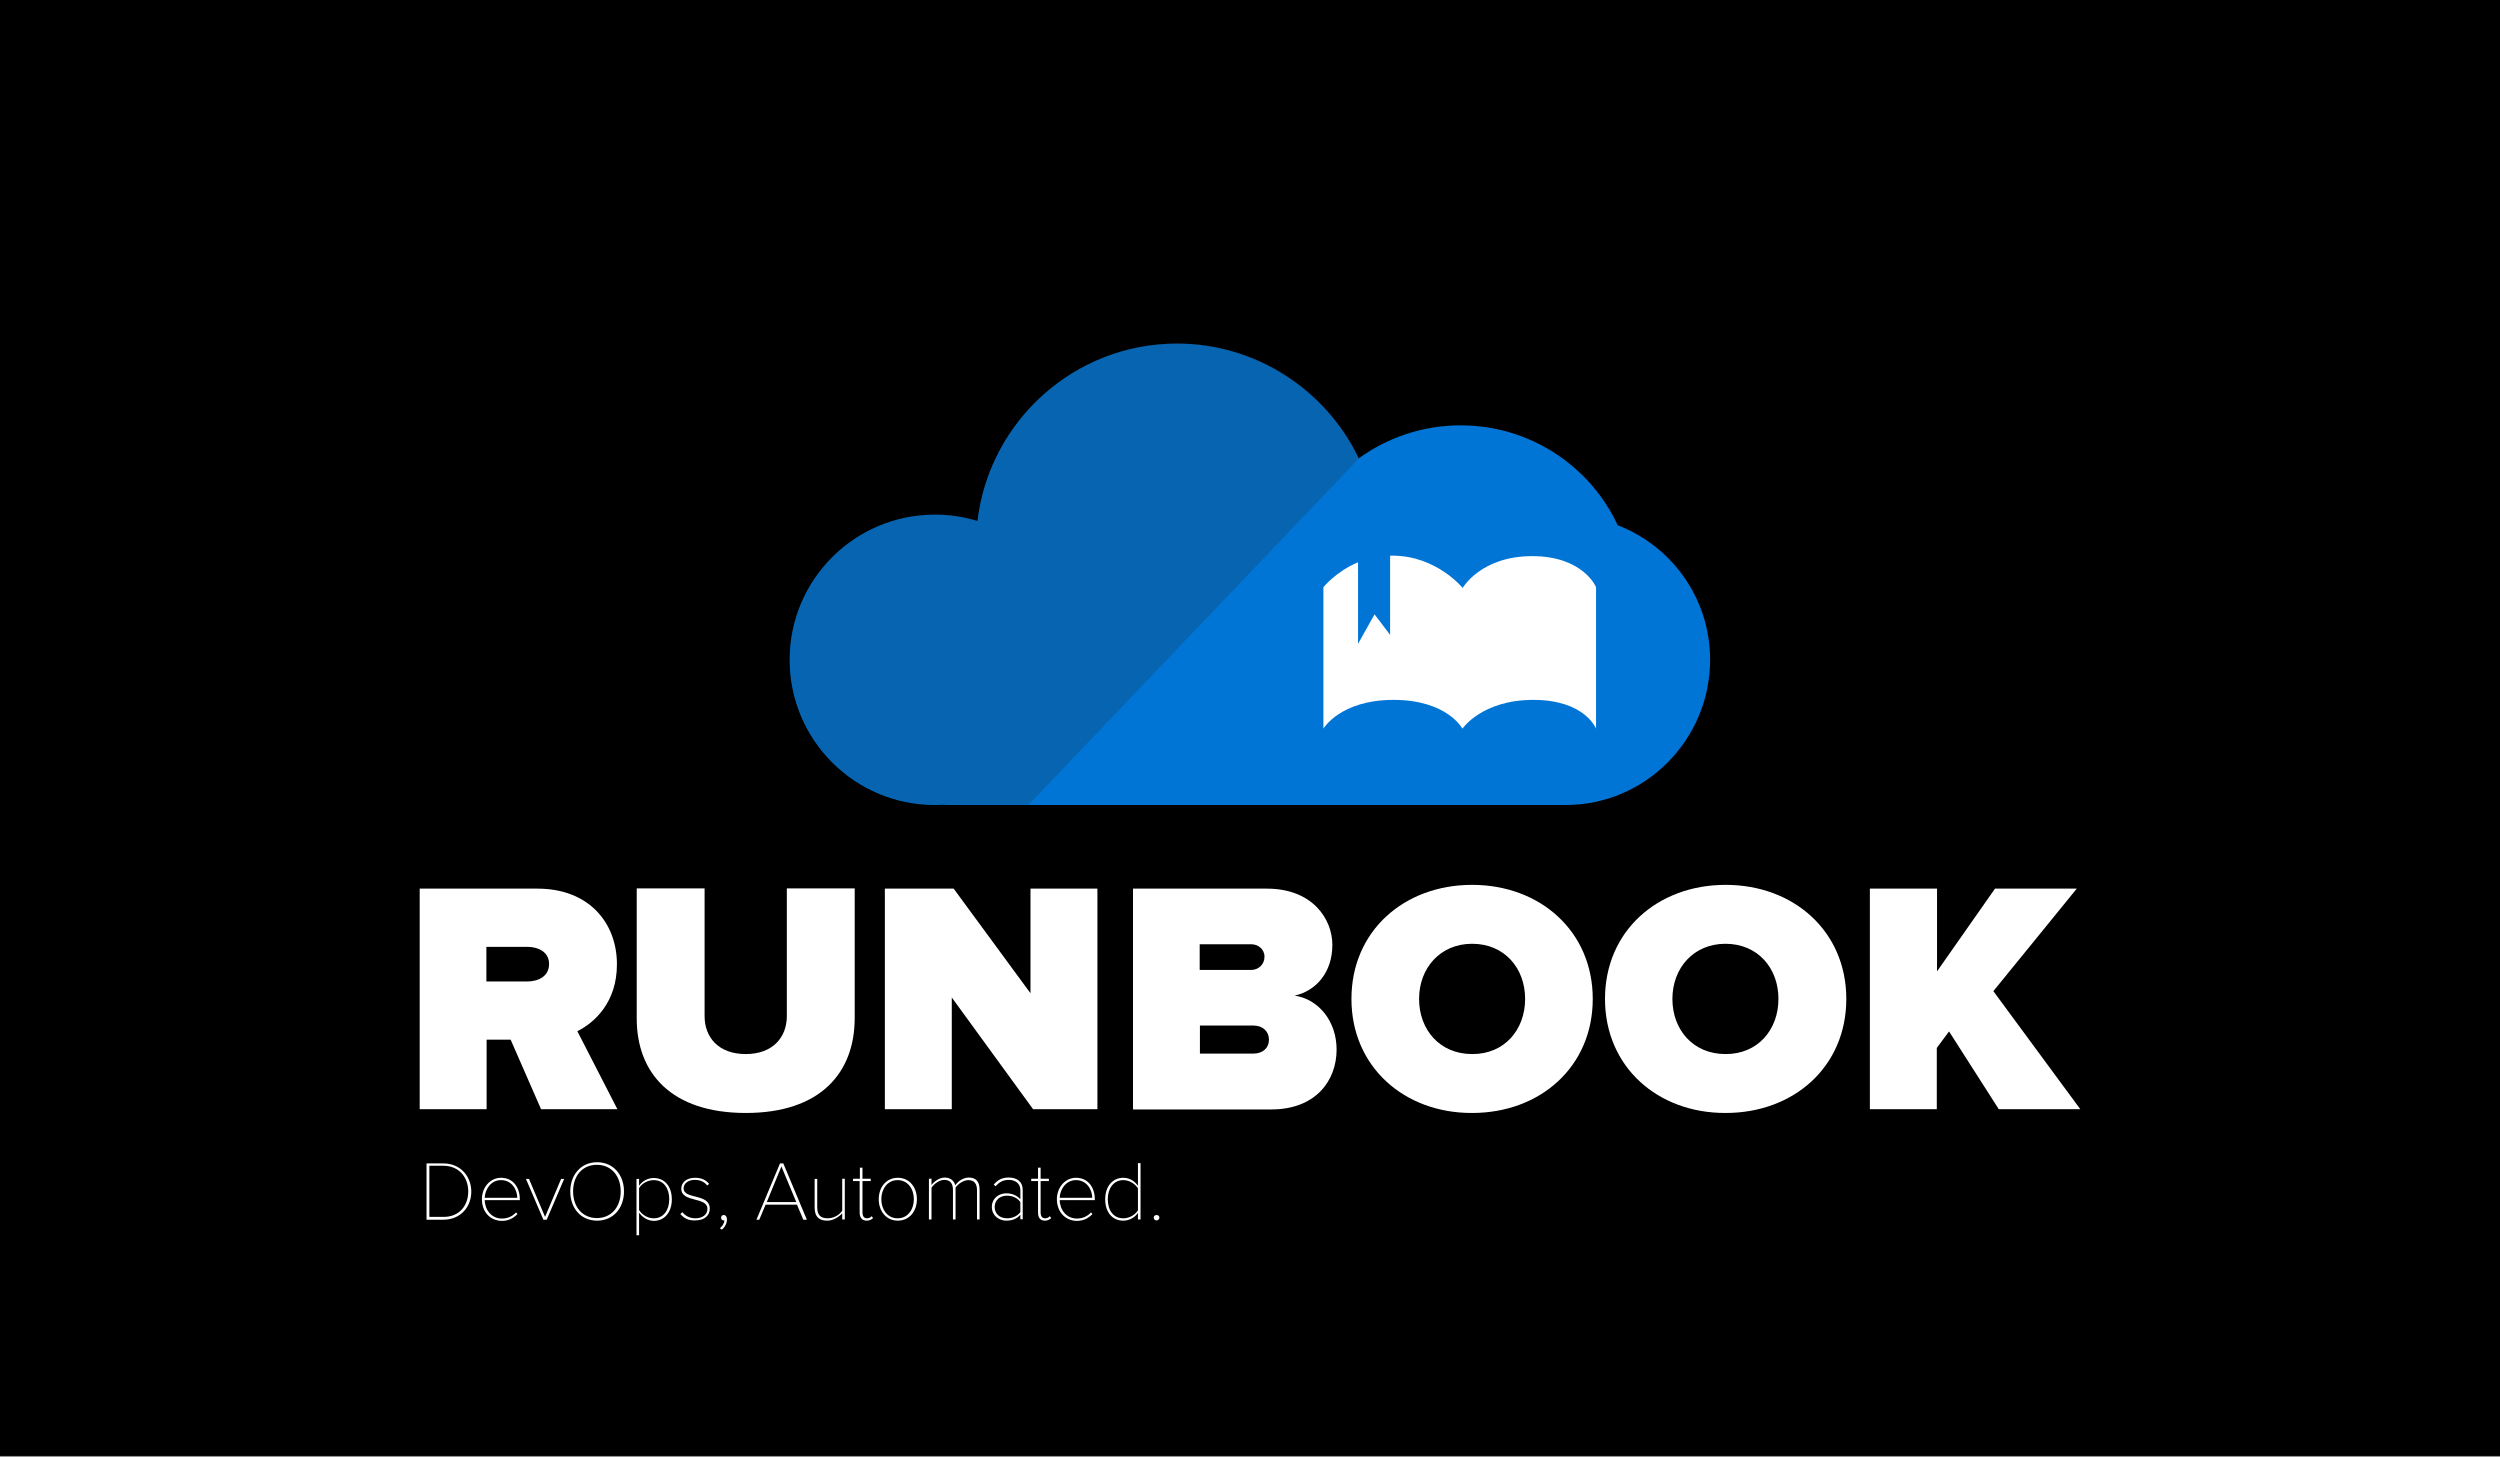 <?xml version="1.0" encoding="utf-8"?>
<!-- Generator: Adobe Illustrator 18.1.0, SVG Export Plug-In . SVG Version: 6.00 Build 0)  -->
<!DOCTYPE svg PUBLIC "-//W3C//DTD SVG 1.1//EN" "http://www.w3.org/Graphics/SVG/1.1/DTD/svg11.dtd">
<svg version="1.1" id="Layer_1" xmlns="http://www.w3.org/2000/svg" xmlns:xlink="http://www.w3.org/1999/xlink" x="0px" y="0px"
	 viewBox="0 0 1060.9 618.1" enable-background="new 0 0 1060.9 618.1" xml:space="preserve">
<rect x="0" y="0" width="1060.9" height="618.1" fill="#333333" stroke="none"/>
<rect x="0" y="-0.3" width="1060.9" height="618.1"/>
<g>
	<g>
		<path fill="#0075D6" d="M686.5,222.9c-11.7-25.1-37.2-42.4-66.7-42.4c-16.1,0-31,5.2-43.2,14c-13.9-29.1-43.7-48.7-77.1-48.7
			c-43.7,0-79.7,33-84.7,75.3c-5.7-1.8-11.8-2.7-18.1-2.7c-34,0-61.6,27.6-61.6,61.6s27.6,61.6,61.6,61.6c1.2,0,2.4,0,3.5-0.1
			c0.9,0.1,1.8,0.1,2.7,0.1h192.5c0,0,7.8,0,18.7,0c15.1,0,36,0,50.4,0c33.8,0,61.2-27.8,61.2-61.6
			C725.7,253.9,709.4,231.7,686.5,222.9z"/>
		<path fill="#FFFFFF" d="M650.2,236c-21.8,0-29.5,13.5-29.5,13.5s-11.1-13.7-29.8-13.7c-0.3,0-0.6,0-1,0v33.6l-6.6-8.7l-7,12.5
			v-34.6c-9.5,4-14.7,10.6-14.7,10.6v60c0,0,7.1-12.2,29.8-12.2c22.7,0,29.2,12.2,29.2,12.2s8.2-12.2,30.1-12.2
			c21.9,0,26.6,12.2,26.6,12.2v-60C677.4,249.3,672,236,650.2,236z"/>
		<path opacity="0.2" fill="#231F20" d="M499.6,145.7c-43.7,0-79.7,33-84.7,75.3c-5.7-1.8-11.8-2.7-18.1-2.7
			c-34,0-61.6,27.6-61.6,61.6s27.6,61.6,61.6,61.6c1.2,0,2.4,0,3.5-0.1c0.9,0.1,1.8,0.1,2.7,0.1h33.5l140.2-147
			C562.9,165.4,533,145.7,499.6,145.7z"/>
	</g>
	<g>
		<g>
			<path fill="#FFFFFF" d="M229.6,470.7l-12.9-29.5h-10.2v29.5h-28.4v-93.6h50c21.9,0,33.7,14.6,33.7,32.1
				c0,16.1-9.4,24.7-16.8,28.4l17,33.1H229.6z M233,409.1c0-5.1-4.5-7.3-9.3-7.3h-17.3v14.7h17.3C228.5,416.5,233,414.3,233,409.1z"
				/>
			<path fill="#FFFFFF" d="M270.2,432.2v-55.2h28.8v54.2c0,9,5.9,16.1,17.5,16.1c11.5,0,17.4-7.2,17.4-16.1v-54.2h28.8v55
				c0,23.3-14.6,40.3-46.2,40.3S270.2,455.4,270.2,432.2z"/>
			<path fill="#FFFFFF" d="M438.4,470.7l-34.5-47.4v47.4h-28.4v-93.6h29.2l32.6,44.4v-44.4h28.4v93.6H438.4z"/>
			<path fill="#FFFFFF" d="M480.8,470.7v-93.6h56.8c19.4,0,27.8,12.9,27.8,23.9c0,11.6-6.9,19.5-16,21.5
				c10.1,1.5,17.8,10.8,17.8,22.9c0,13.1-8.8,25.4-27.7,25.4H480.8z M536.6,406c0-3.2-2.7-5.3-5.6-5.3h-21.9v10.9H531
				C534,411.6,536.6,409.3,536.6,406z M538.5,441.2c0-3.4-2.5-6-6.6-6h-22.7v11.9h22.7C535.9,447.1,538.5,444.7,538.5,441.2z"/>
			<path fill="#FFFFFF" d="M573.5,423.9c0-28.8,22.3-48.4,51.2-48.4c28.9,0,51.2,19.7,51.2,48.4c0,28.8-22.3,48.4-51.2,48.4
				C595.9,472.4,573.5,452.7,573.5,423.9z M647.2,423.9c0-13.1-8.8-23.4-22.5-23.4c-13.6,0-22.5,10.4-22.5,23.4
				c0,13.1,8.8,23.4,22.5,23.4C638.4,447.4,647.2,437,647.2,423.9z"/>
			<path fill="#FFFFFF" d="M681.1,423.9c0-28.8,22.3-48.4,51.2-48.4c28.9,0,51.2,19.7,51.2,48.4c0,28.8-22.3,48.4-51.2,48.4
				C703.4,472.4,681.1,452.7,681.1,423.9z M754.7,423.9c0-13.1-8.8-23.4-22.5-23.4c-13.6,0-22.5,10.4-22.5,23.4
				c0,13.1,8.8,23.4,22.5,23.4C745.9,447.4,754.7,437,754.7,423.9z"/>
			<path fill="#FFFFFF" d="M848.2,470.7l-21.1-33l-5.2,7v26h-28.4v-93.6H822v35.1l24.6-35.1h34.7l-35.4,43.5l36.9,50.1H848.2z"/>
		</g>
	</g>
</g>
<g>
	<path fill="#FFFFFF" d="M181,517.6v-23.9h7.1c7.4,0,11.9,5.6,11.9,12c0,6.4-4.5,11.9-11.9,11.9H181z M198.7,505.6
		c0-6-3.9-10.9-10.6-10.9h-5.9v21.7h5.9C194.8,516.5,198.7,511.7,198.7,505.6z"/>
	<path fill="#FFFFFF" d="M204.5,508.9c0-5,3.5-9.1,8.1-9.1c5.3,0,8,4.3,8,9.1v0.4h-14.9c0.1,4.2,2.9,7.8,7.3,7.8
		c2.4,0,4.4-0.9,6-2.6l0.6,0.7c-1.8,1.8-3.8,2.9-6.7,2.9C207.9,518,204.5,514.2,204.5,508.9z M212.6,500.8c-4.4,0-6.8,4.1-6.9,7.5
		h13.8C219.5,505,217.3,500.8,212.6,500.8z"/>
	<path fill="#FFFFFF" d="M230.6,517.6l-7.4-17.3h1.3l6.8,16.1l6.8-16.1h1.3l-7.4,17.3H230.6z"/>
	<path fill="#FFFFFF" d="M242,505.6c0-6.9,4.4-12.4,11.4-12.4c6.9,0,11.4,5.4,11.4,12.4c0,6.9-4.4,12.4-11.4,12.4
		C246.4,518,242,512.6,242,505.6z M263.4,505.6c0-6.6-4-11.3-10.1-11.3c-6.2,0-10.1,4.7-10.1,11.3c0,6.5,3.9,11.3,10.1,11.3
		C259.5,516.9,263.4,512.1,263.4,505.6z"/>
	<path fill="#FFFFFF" d="M271.2,514.6v9.6h-1.1v-23.9h1.1v2.9c1.2-1.8,3.5-3.3,6.2-3.3c4.7,0,7.7,3.6,7.7,9.1c0,5.4-3.1,9.1-7.7,9.1
		C274.8,518,272.6,516.6,271.2,514.6z M284,508.9c0-4.6-2.3-8.1-6.6-8.1c-2.7,0-5.2,1.6-6.2,3.4v9.3c1.1,1.8,3.5,3.5,6.2,3.5
		C281.6,517,284,513.5,284,508.9z"/>
	<path fill="#FFFFFF" d="M288.7,515.2l0.9-0.8c1.1,1.4,2.9,2.6,5.5,2.6c3.2,0,5.1-1.7,5.1-4c0-5.3-11.1-2.5-11.1-8.6
		c0-2.5,2.1-4.6,5.9-4.6c3,0,4.8,1.2,5.9,2.6l-0.8,0.7c-1-1.4-2.8-2.4-5.2-2.4c-3,0-4.8,1.6-4.8,3.6c0,4.8,11.1,2,11.1,8.6
		c0,2.7-2,5-6.2,5C292.4,518,290.5,517.2,288.7,515.2z"/>
	<path fill="#FFFFFF" d="M306.3,521.8l-0.8-0.6c1.1-0.9,1.9-2.2,1.9-3.3c0,0-0.2,0-0.3,0c-0.7,0-1.1-0.5-1.1-1.2
		c0-0.6,0.5-1.1,1.1-1.1c0.8,0,1.4,0.7,1.4,1.9C308.5,519.3,307.4,521,306.3,521.8z"/>
	<path fill="#FFFFFF" d="M340.9,517.6l-2.7-6.4h-13.3l-2.7,6.4H321l10-23.9h1.4l10,23.9H340.9z M331.6,495l-6.2,15.1h12.5L331.6,495
		z"/>
	<path fill="#FFFFFF" d="M357.4,517.6v-2.7c-1.5,1.6-3.9,3.1-6.3,3.1c-3.4,0-5.4-1.5-5.4-5.6v-12.1h1.1v12.1c0,3.6,1.8,4.6,4.5,4.6
		c2.4,0,4.9-1.4,6.1-3.2v-13.6h1.1v17.3H357.4z"/>
	<path fill="#FFFFFF" d="M364.8,514.5v-13.3H362v-1h2.9v-4.7h1.1v4.7h3.5v1h-3.5v13.3c0,1.5,0.6,2.5,1.9,2.5c0.9,0,1.6-0.4,2-0.9
		l0.6,0.8c-0.7,0.6-1.4,1.1-2.7,1.1C365.8,518,364.8,516.7,364.8,514.5z"/>
	<path fill="#FFFFFF" d="M372.9,508.9c0-5.1,3.2-9.1,8.1-9.1c4.9,0,8.1,4,8.1,9.1c0,5.1-3.2,9.1-8.1,9.1
		C376.1,518,372.9,514,372.9,508.9z M387.8,508.9c0-4.2-2.4-8.1-6.9-8.1c-4.4,0-6.9,3.9-6.9,8.1c0,4.2,2.5,8.1,6.9,8.1
		C385.4,517,387.8,513.1,387.8,508.9z"/>
	<path fill="#FFFFFF" d="M414.6,517.6v-12.5c0-2.7-1.1-4.3-3.7-4.3c-1.9,0-4.3,1.5-5.4,3.2v13.5h-1.1v-12.5c0-2.7-1.1-4.3-3.7-4.3
		c-1.9,0-4.2,1.5-5.4,3.3v13.5h-1.1v-17.3h1.1v2.7c0.7-1.1,3.1-3.2,5.6-3.2c2.7,0,4.1,1.7,4.5,3.3c1-1.6,3.3-3.3,5.7-3.3
		c3.2,0,4.6,1.8,4.6,5.3v12.5H414.6z"/>
	<path fill="#FFFFFF" d="M433,517.6v-2.1c-1.6,1.8-3.5,2.5-6,2.5c-3,0-6.1-2.1-6.1-5.8c0-3.7,3-5.8,6.1-5.8c2.4,0,4.4,0.8,6,2.5
		v-3.9c0-2.8-2.2-4.3-4.9-4.3c-2.3,0-3.9,0.8-5.6,2.7l-0.8-0.7c1.7-2,3.5-3,6.4-3c3.4,0,5.9,1.7,5.9,5.2v12.5H433z M433,514.4v-4.3
		c-1.3-1.8-3.4-2.7-5.7-2.7c-3.2,0-5.2,2.1-5.2,4.8c0,2.7,2,4.8,5.2,4.8C429.6,517,431.7,516.1,433,514.4z"/>
	<path fill="#FFFFFF" d="M440.5,514.5v-13.3h-2.9v-1h2.9v-4.7h1.1v4.7h3.5v1h-3.5v13.3c0,1.5,0.6,2.5,1.9,2.5c0.9,0,1.6-0.4,2-0.9
		l0.6,0.8c-0.7,0.6-1.4,1.1-2.7,1.1C441.4,518,440.5,516.7,440.5,514.5z"/>
	<path fill="#FFFFFF" d="M448.5,508.9c0-5,3.5-9.1,8.1-9.1c5.3,0,8,4.3,8,9.1v0.4h-14.9c0.1,4.2,2.9,7.8,7.3,7.8
		c2.4,0,4.4-0.9,6-2.6l0.6,0.7c-1.8,1.8-3.8,2.9-6.7,2.9C452,518,448.5,514.2,448.5,508.9z M456.6,500.8c-4.4,0-6.8,4.1-6.9,7.5
		h13.8C463.5,505,461.3,500.8,456.6,500.8z"/>
	<path fill="#FFFFFF" d="M482.9,517.6v-2.9c-1.2,1.8-3.5,3.3-6.2,3.3c-4.7,0-7.7-3.6-7.7-9.1c0-5.4,3.1-9.1,7.7-9.1
		c2.6,0,4.8,1.4,6.2,3.4v-9.6h1.1v23.9H482.9z M482.9,513.6v-9.3c-1.1-1.8-3.5-3.5-6.2-3.5c-4.2,0-6.6,3.6-6.6,8.1
		c0,4.6,2.3,8.1,6.6,8.1C479.4,517,481.8,515.4,482.9,513.6z"/>
	<path fill="#FFFFFF" d="M489.6,516.7c0-0.6,0.5-1.1,1.2-1.1s1.2,0.5,1.2,1.1c0,0.6-0.5,1.2-1.2,1.2S489.6,517.4,489.6,516.7z"/>
</g>
</svg>
